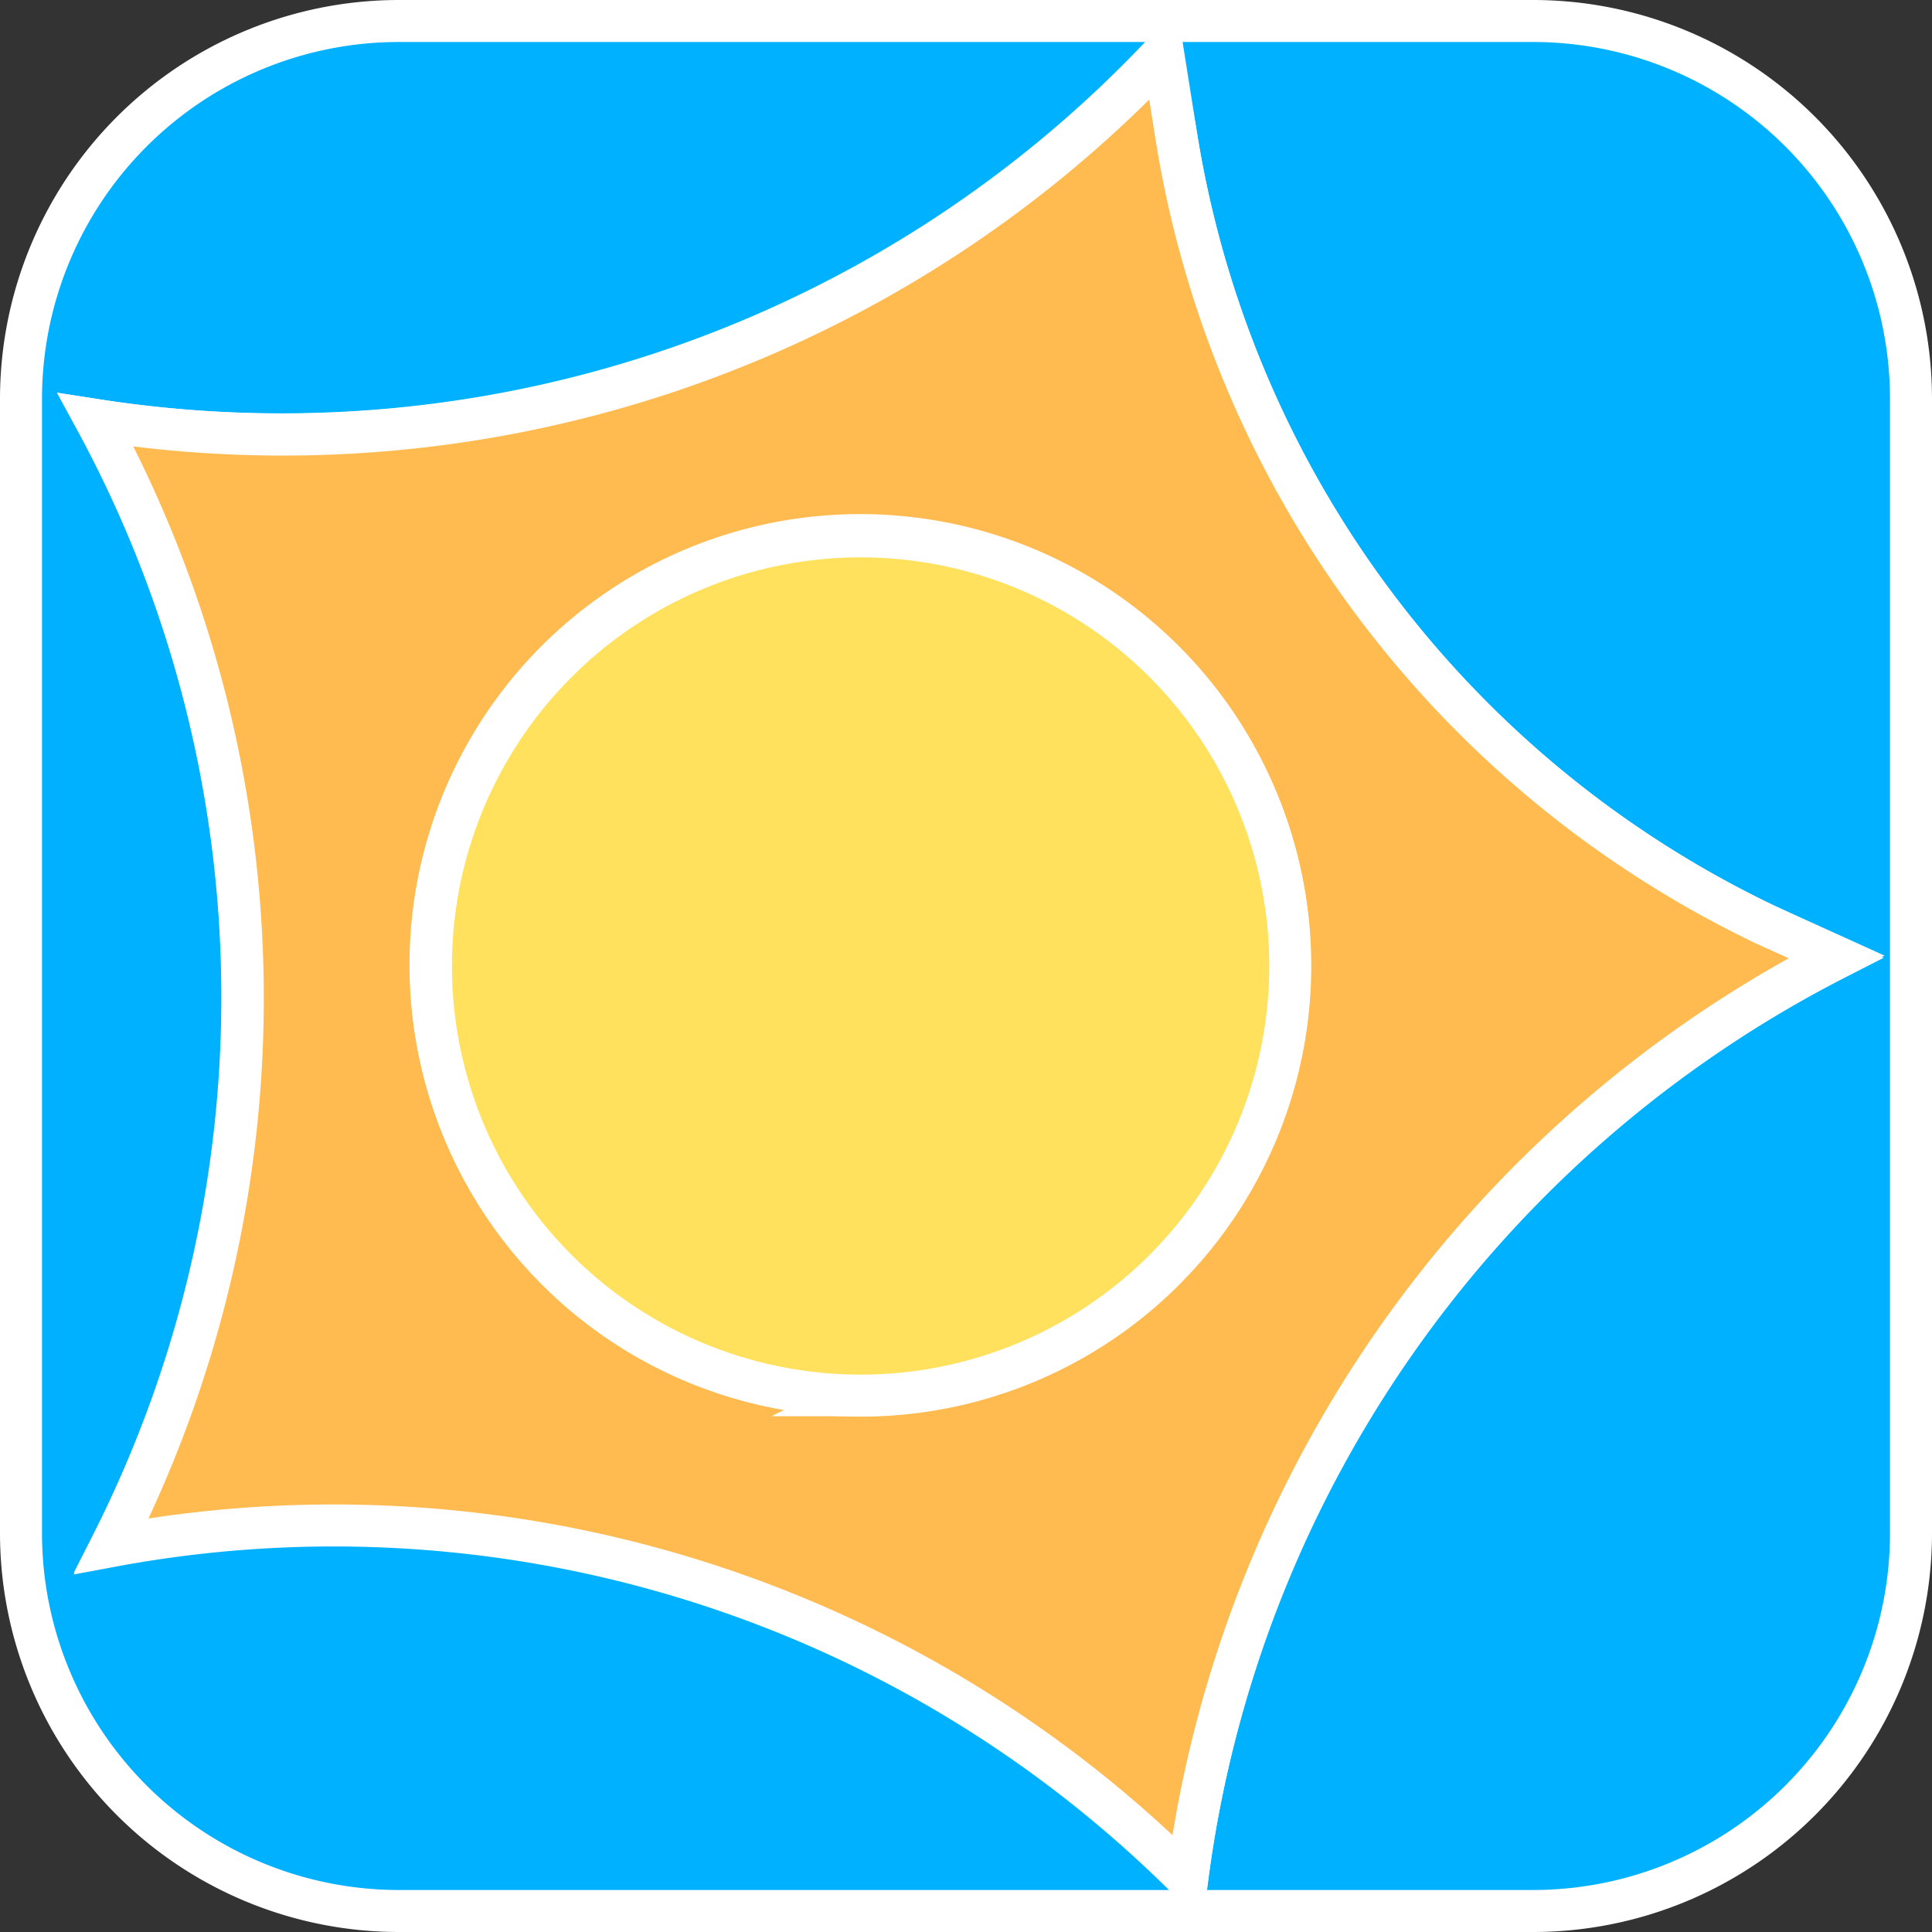 <svg xmlns="http://www.w3.org/2000/svg" viewBox="0 0 46 46"><rect x="0" y="0" width="46" height="46" fill="#333333" stroke="none"/><defs><style>.cls-1{fill:#00b1ff;}.cls-1,.cls-2,.cls-3{stroke:#fff;stroke-miterlimit:10;}.cls-2{fill:#ffbb50;}.cls-3{fill:#ffe15d;}</style></defs><title>Risorsa 3Serenogiorno</title><g id="Livello_2" data-name="Livello 2"><g id="Livello_2-2" data-name="Livello 2"><path class="cls-1" d="M36.5.5H9.5a9,9,0,0,0-9,9v27a9,9,0,0,0,9,9h27a9,9,0,0,0,9-9V9.5A9,9,0,0,0,36.5.5ZM28.27,44.69A28.77,28.77,0,0,0,2.66,36.77,28.82,28.82,0,0,0,2.28,10h0A28.83,28.83,0,0,0,27.66,1.31h0L28,3.2A25.21,25.21,0,0,0,42,22l1.72.82A28.8,28.8,0,0,0,28.27,44.69Z"/><path class="cls-2" d="M28,3.2l-.3-1.89h0A28.83,28.83,0,0,1,2.28,10h0a28.82,28.82,0,0,1,.38,26.81,28.77,28.77,0,0,1,25.61,7.92A28.8,28.8,0,0,1,43.72,22.78L42,22A25.21,25.21,0,0,1,28,3.2Zm-7.47,30A10.23,10.23,0,1,1,30.71,23,10.22,10.22,0,0,1,20.49,33.22Z"/><circle class="cls-3" cx="20.49" cy="23" r="10.23"/></g></g></svg>
